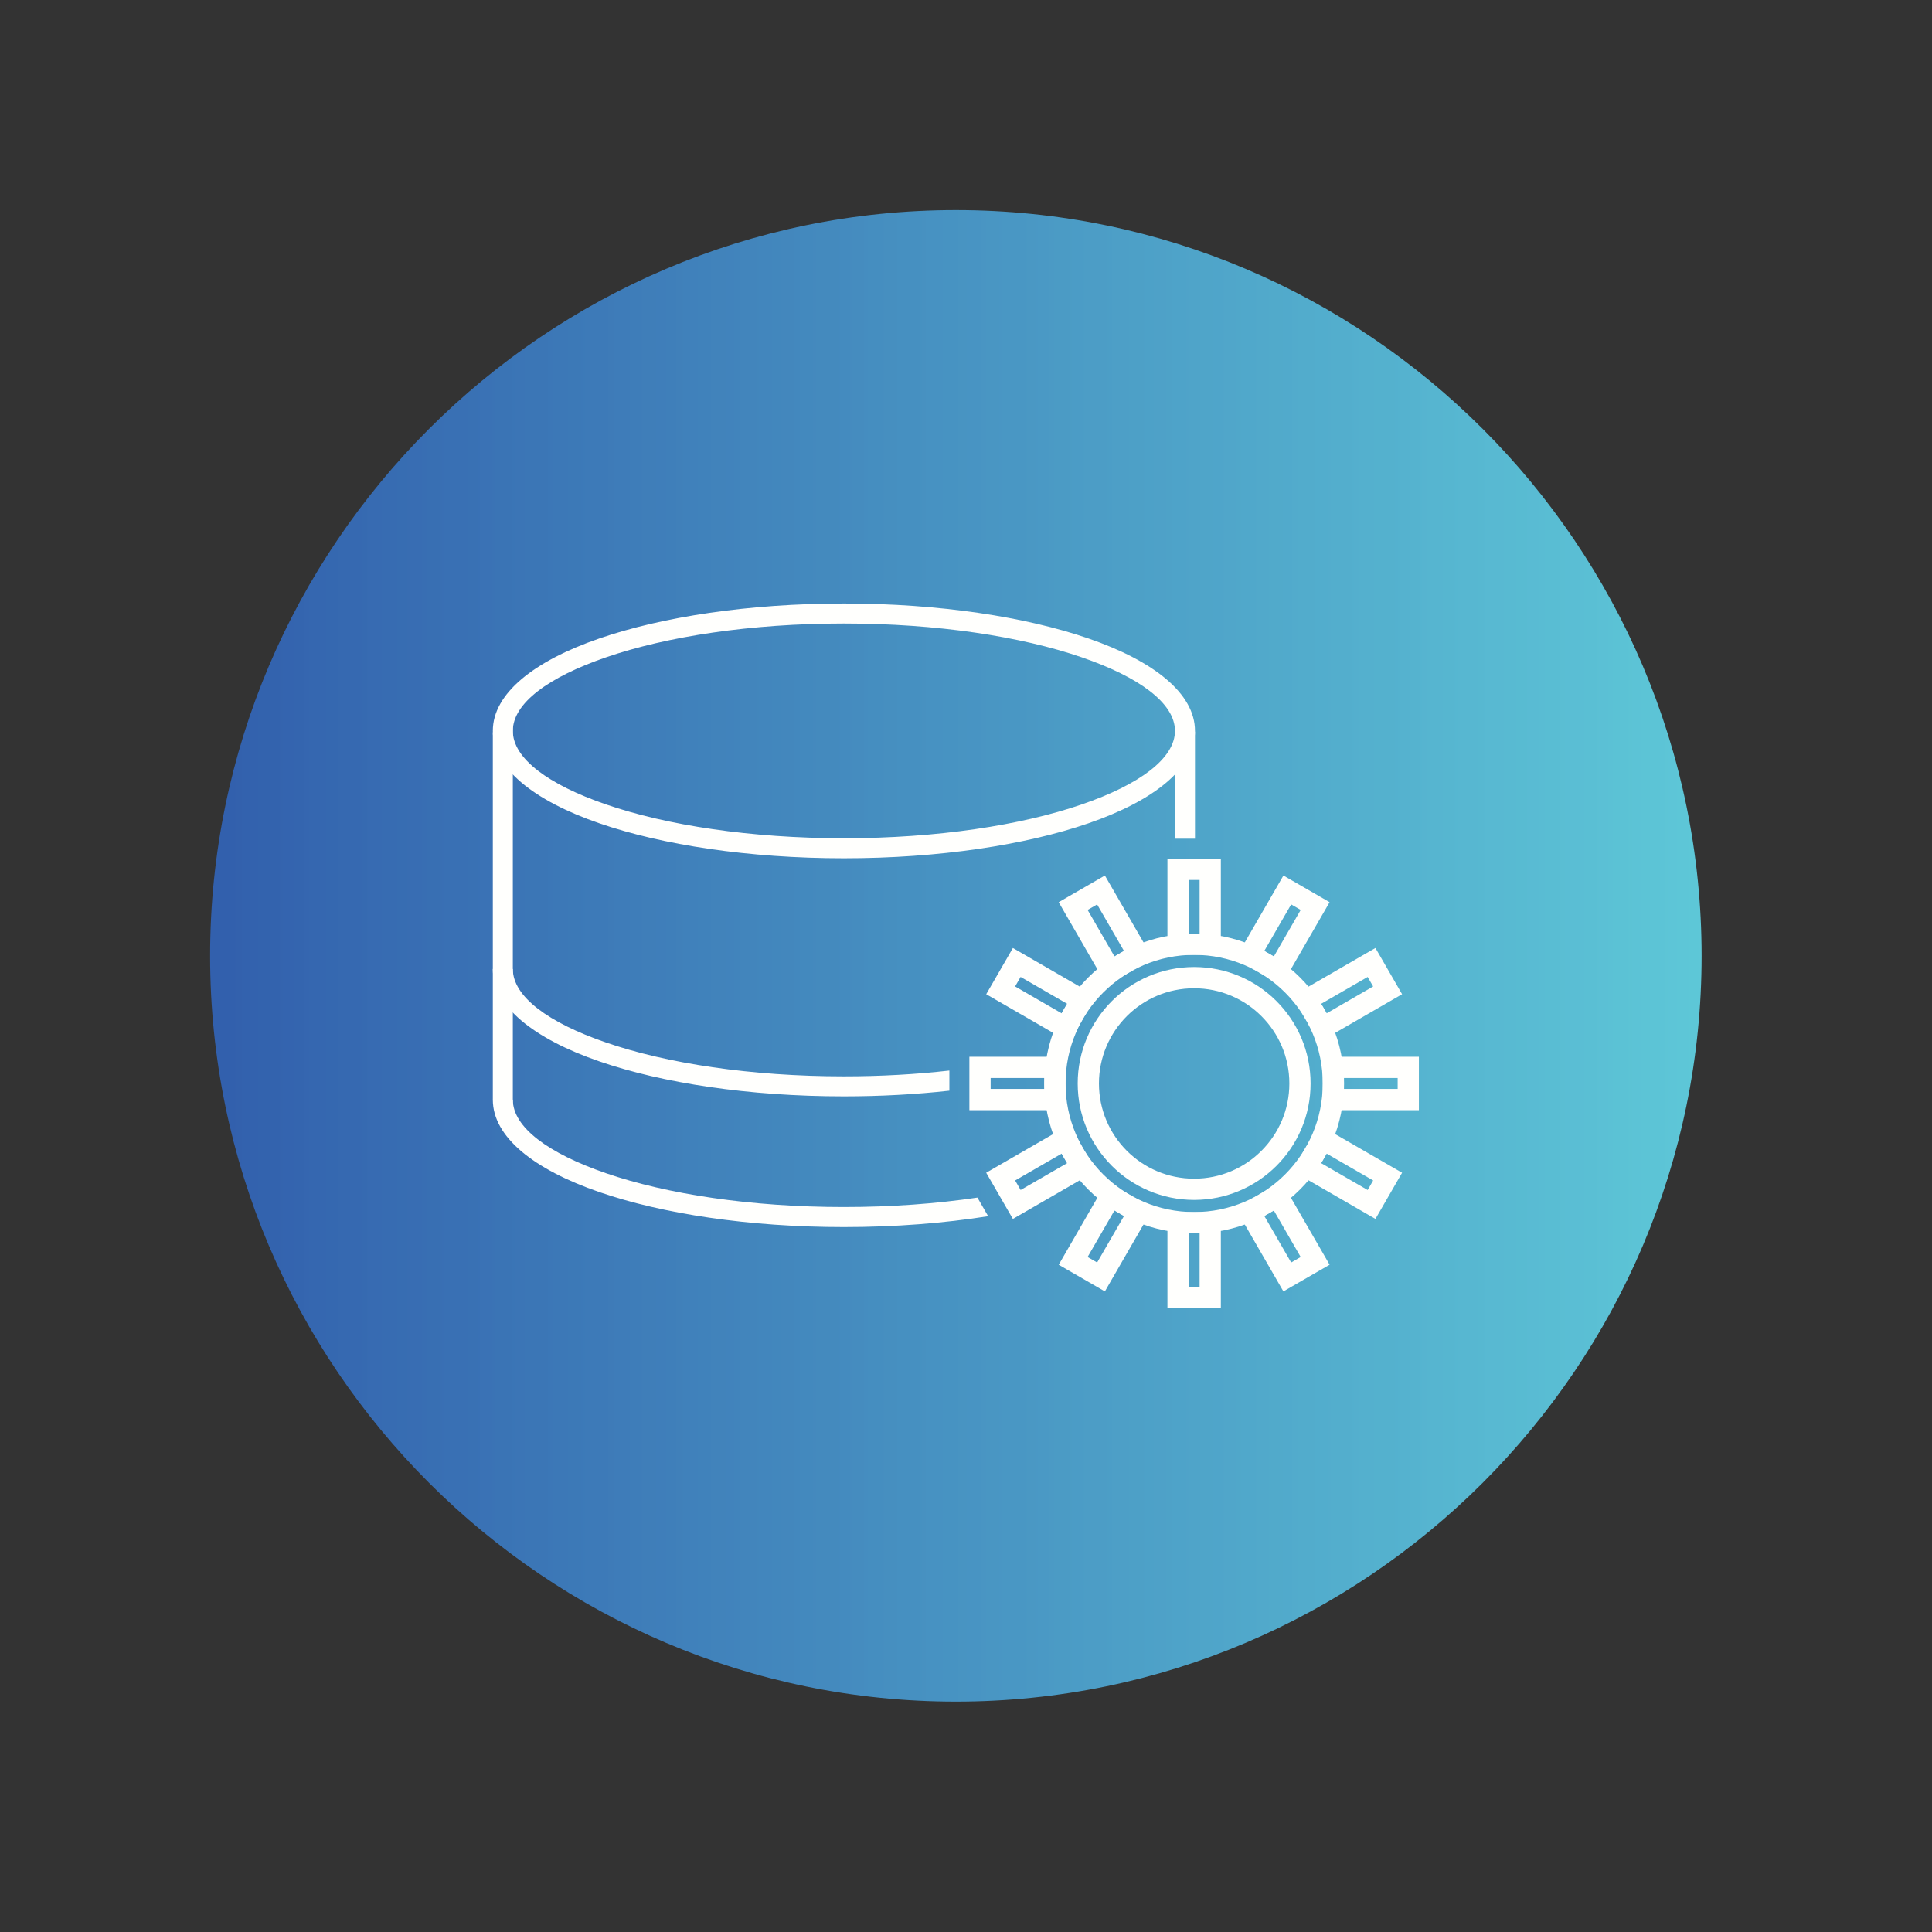 <svg xmlns="http://www.w3.org/2000/svg" xmlns:xlink="http://www.w3.org/1999/xlink" width="500" zoomAndPan="magnify" viewBox="0 0 375 375" height="500" preserveAspectRatio="xMidYMid meet" version="1.0"><rect x="0" y="0" width="375" height="375" fill="#333333" stroke="none"/><defs><clipPath id="0f82360678"><path d="M 40.785 40.785 L 330.281 40.785 L 330.281 330.281 L 40.785 330.281 Z M 40.785 40.785 " clip-rule="nonzero"/></clipPath><clipPath id="56bcedd43e"><path d="M 185.531 330.281 C 265.254 330.281 330.281 265.254 330.281 185.531 C 330.281 105.809 265.254 40.781 185.531 40.781 C 105.809 40.781 40.781 105.809 40.781 185.531 C 40.781 265.254 105.809 330.281 185.531 330.281 " clip-rule="nonzero"/></clipPath><linearGradient x1="0" gradientTransform="matrix(289.498, 0, 0, 289.498, 40.782, 185.531)" y1="0" x2="1" gradientUnits="userSpaceOnUse" y2="0" id="b4a54491c2"><stop stop-opacity="1" stop-color="rgb(19.6%, 37.599%, 67.799%)" offset="0"/><stop stop-opacity="1" stop-color="rgb(19.791%, 37.79%, 67.799%)" offset="0.016"/><stop stop-opacity="1" stop-color="rgb(19.991%, 38.2%, 67.999%)" offset="0.02"/><stop stop-opacity="1" stop-color="rgb(20%, 38.422%, 68.199%)" offset="0.023"/><stop stop-opacity="1" stop-color="rgb(20.006%, 38.617%, 68.205%)" offset="0.031"/><stop stop-opacity="1" stop-color="rgb(20.206%, 39.006%, 68.405%)" offset="0.047"/><stop stop-opacity="1" stop-color="rgb(20.399%, 39.392%, 68.599%)" offset="0.055"/><stop stop-opacity="1" stop-color="rgb(20.587%, 39.78%, 68.787%)" offset="0.062"/><stop stop-opacity="1" stop-color="rgb(20.787%, 40.195%, 68.987%)" offset="0.066"/><stop stop-opacity="1" stop-color="rgb(20.799%, 40.416%, 68.999%)" offset="0.07"/><stop stop-opacity="1" stop-color="rgb(20.802%, 40.611%, 69.002%)" offset="0.078"/><stop stop-opacity="1" stop-color="rgb(21.001%, 41.002%, 69.202%)" offset="0.086"/><stop stop-opacity="1" stop-color="rgb(21.198%, 41.197%, 69.397%)" offset="0.094"/><stop stop-opacity="1" stop-color="rgb(21.199%, 41.388%, 69.398%)" offset="0.102"/><stop stop-opacity="1" stop-color="rgb(21.399%, 41.797%, 69.598%)" offset="0.105"/><stop stop-opacity="1" stop-color="rgb(21.599%, 42.018%, 69.8%)" offset="0.109"/><stop stop-opacity="1" stop-color="rgb(21.599%, 42.212%, 69.8%)" offset="0.117"/><stop stop-opacity="1" stop-color="rgb(21.599%, 42.552%, 69.8%)" offset="0.125"/><stop stop-opacity="1" stop-color="rgb(21.796%, 42.699%, 69.995%)" offset="0.133"/><stop stop-opacity="1" stop-color="rgb(21.994%, 42.889%, 70.195%)" offset="0.141"/><stop stop-opacity="1" stop-color="rgb(22.009%, 43.3%, 70.21%)" offset="0.145"/><stop stop-opacity="1" stop-color="rgb(22.021%, 43.521%, 70.221%)" offset="0.148"/><stop stop-opacity="1" stop-color="rgb(22.211%, 43.716%, 70.41%)" offset="0.156"/><stop stop-opacity="1" stop-color="rgb(22.4%, 44.106%, 70.599%)" offset="0.172"/><stop stop-opacity="1" stop-color="rgb(22.543%, 44.492%, 70.792%)" offset="0.18"/><stop stop-opacity="1" stop-color="rgb(22.693%, 44.879%, 70.992%)" offset="0.188"/><stop stop-opacity="1" stop-color="rgb(22.707%, 45.294%, 71.007%)" offset="0.191"/><stop stop-opacity="1" stop-color="rgb(22.716%, 45.515%, 71.016%)" offset="0.195"/><stop stop-opacity="1" stop-color="rgb(22.906%, 45.711%, 71.207%)" offset="0.203"/><stop stop-opacity="1" stop-color="rgb(23.099%, 46.101%, 71.399%)" offset="0.211"/><stop stop-opacity="1" stop-color="rgb(23.099%, 46.298%, 71.399%)" offset="0.219"/><stop stop-opacity="1" stop-color="rgb(23.288%, 46.489%, 71.588%)" offset="0.227"/><stop stop-opacity="1" stop-color="rgb(23.488%, 46.898%, 71.788%)" offset="0.23"/><stop stop-opacity="1" stop-color="rgb(23.499%, 47.118%, 71.799%)" offset="0.234"/><stop stop-opacity="1" stop-color="rgb(23.503%, 47.311%, 71.803%)" offset="0.242"/><stop stop-opacity="1" stop-color="rgb(23.705%, 47.653%, 72.003%)" offset="0.25"/><stop stop-opacity="1" stop-color="rgb(24.091%, 47.99%, 72.198%)" offset="0.266"/><stop stop-opacity="1" stop-color="rgb(24.29%, 48.401%, 72.348%)" offset="0.27"/><stop stop-opacity="1" stop-color="rgb(24.3%, 48.622%, 72.499%)" offset="0.273"/><stop stop-opacity="1" stop-color="rgb(24.306%, 48.817%, 72.499%)" offset="0.281"/><stop stop-opacity="1" stop-color="rgb(24.506%, 49.205%, 72.501%)" offset="0.289"/><stop stop-opacity="1" stop-color="rgb(24.699%, 49.399%, 72.697%)" offset="0.297"/><stop stop-opacity="1" stop-color="rgb(24.699%, 49.591%, 72.896%)" offset="0.305"/><stop stop-opacity="1" stop-color="rgb(24.887%, 49.979%, 72.899%)" offset="0.312"/><stop stop-opacity="1" stop-color="rgb(25.087%, 50.394%, 73.099%)" offset="0.316"/><stop stop-opacity="1" stop-color="rgb(25.099%, 50.615%, 73.299%)" offset="0.32"/><stop stop-opacity="1" stop-color="rgb(25.102%, 50.81%, 73.299%)" offset="0.328"/><stop stop-opacity="1" stop-color="rgb(25.301%, 51.201%, 73.299%)" offset="0.336"/><stop stop-opacity="1" stop-color="rgb(25.497%, 51.398%, 73.492%)" offset="0.344"/><stop stop-opacity="1" stop-color="rgb(25.499%, 51.588%, 73.694%)" offset="0.352"/><stop stop-opacity="1" stop-color="rgb(25.699%, 51.996%, 73.709%)" offset="0.355"/><stop stop-opacity="1" stop-color="rgb(25.899%, 52.214%, 73.718%)" offset="0.359"/><stop stop-opacity="1" stop-color="rgb(25.899%, 52.361%, 73.909%)" offset="0.367"/><stop stop-opacity="1" stop-color="rgb(25.899%, 52.704%, 74.1%)" offset="0.375"/><stop stop-opacity="1" stop-color="rgb(26.094%, 52.899%, 74.1%)" offset="0.383"/><stop stop-opacity="1" stop-color="rgb(26.294%, 53.09%, 74.29%)" offset="0.391"/><stop stop-opacity="1" stop-color="rgb(26.309%, 53.5%, 74.49%)" offset="0.395"/><stop stop-opacity="1" stop-color="rgb(26.321%, 53.722%, 74.5%)" offset="0.398"/><stop stop-opacity="1" stop-color="rgb(26.511%, 53.917%, 74.506%)" offset="0.406"/><stop stop-opacity="1" stop-color="rgb(26.7%, 54.306%, 74.706%)" offset="0.422"/><stop stop-opacity="1" stop-color="rgb(26.892%, 54.692%, 74.899%)" offset="0.43"/><stop stop-opacity="1" stop-color="rgb(27.092%, 55.08%, 75.087%)" offset="0.438"/><stop stop-opacity="1" stop-color="rgb(27.107%, 55.495%, 75.287%)" offset="0.441"/><stop stop-opacity="1" stop-color="rgb(27.115%, 55.714%, 75.299%)" offset="0.445"/><stop stop-opacity="1" stop-color="rgb(27.307%, 55.91%, 75.302%)" offset="0.453"/><stop stop-opacity="1" stop-color="rgb(27.499%, 56.3%, 75.5%)" offset="0.461"/><stop stop-opacity="1" stop-color="rgb(27.499%, 56.497%, 75.697%)" offset="0.469"/><stop stop-opacity="1" stop-color="rgb(27.641%, 56.688%, 75.699%)" offset="0.477"/><stop stop-opacity="1" stop-color="rgb(27.791%, 57.095%, 75.899%)" offset="0.48"/><stop stop-opacity="1" stop-color="rgb(27.8%, 57.314%, 76.099%)" offset="0.484"/><stop stop-opacity="1" stop-color="rgb(27.805%, 57.462%, 76.099%)" offset="0.492"/><stop stop-opacity="1" stop-color="rgb(28.004%, 57.803%, 76.099%)" offset="0.5"/><stop stop-opacity="1" stop-color="rgb(28.2%, 57.999%, 76.295%)" offset="0.508"/><stop stop-opacity="1" stop-color="rgb(28.391%, 58.189%, 76.495%)" offset="0.516"/><stop stop-opacity="1" stop-color="rgb(28.59%, 58.6%, 76.511%)" offset="0.52"/><stop stop-opacity="1" stop-color="rgb(28.6%, 58.821%, 76.521%)" offset="0.523"/><stop stop-opacity="1" stop-color="rgb(28.606%, 59.016%, 76.711%)" offset="0.531"/><stop stop-opacity="1" stop-color="rgb(28.806%, 59.406%, 76.9%)" offset="0.547"/><stop stop-opacity="1" stop-color="rgb(28.999%, 59.792%, 77.092%)" offset="0.555"/><stop stop-opacity="1" stop-color="rgb(29.187%, 60.179%, 77.292%)" offset="0.562"/><stop stop-opacity="1" stop-color="rgb(29.387%, 60.594%, 77.306%)" offset="0.566"/><stop stop-opacity="1" stop-color="rgb(29.399%, 60.815%, 77.312%)" offset="0.57"/><stop stop-opacity="1" stop-color="rgb(29.402%, 61.011%, 77.455%)" offset="0.578"/><stop stop-opacity="1" stop-color="rgb(29.601%, 61.401%, 77.599%)" offset="0.586"/><stop stop-opacity="1" stop-color="rgb(29.797%, 61.598%, 77.599%)" offset="0.594"/><stop stop-opacity="1" stop-color="rgb(29.799%, 61.789%, 77.788%)" offset="0.602"/><stop stop-opacity="1" stop-color="rgb(29.999%, 62.195%, 77.988%)" offset="0.605"/><stop stop-opacity="1" stop-color="rgb(30.199%, 62.413%, 78%)" offset="0.609"/><stop stop-opacity="1" stop-color="rgb(30.199%, 62.561%, 78.004%)" offset="0.617"/><stop stop-opacity="1" stop-color="rgb(30.199%, 62.904%, 78.204%)" offset="0.625"/><stop stop-opacity="1" stop-color="rgb(30.394%, 63.1%, 78.4%)" offset="0.633"/><stop stop-opacity="1" stop-color="rgb(30.594%, 63.29%, 78.4%)" offset="0.641"/><stop stop-opacity="1" stop-color="rgb(30.611%, 63.701%, 78.6%)" offset="0.645"/><stop stop-opacity="1" stop-color="rgb(30.621%, 63.921%, 78.799%)" offset="0.648"/><stop stop-opacity="1" stop-color="rgb(30.811%, 64.116%, 78.799%)" offset="0.656"/><stop stop-opacity="1" stop-color="rgb(31%, 64.505%, 78.801%)" offset="0.664"/><stop stop-opacity="1" stop-color="rgb(31%, 64.699%, 78.998%)" offset="0.672"/><stop stop-opacity="1" stop-color="rgb(31.192%, 64.891%, 79.196%)" offset="0.68"/><stop stop-opacity="1" stop-color="rgb(31.392%, 65.279%, 79.199%)" offset="0.688"/><stop stop-opacity="1" stop-color="rgb(31.407%, 65.694%, 79.399%)" offset="0.691"/><stop stop-opacity="1" stop-color="rgb(31.415%, 65.915%, 79.599%)" offset="0.695"/><stop stop-opacity="1" stop-color="rgb(31.607%, 66.11%, 79.599%)" offset="0.703"/><stop stop-opacity="1" stop-color="rgb(31.799%, 66.501%, 79.599%)" offset="0.711"/><stop stop-opacity="1" stop-color="rgb(31.799%, 66.698%, 79.793%)" offset="0.719"/><stop stop-opacity="1" stop-color="rgb(31.989%, 66.888%, 79.993%)" offset="0.727"/><stop stop-opacity="1" stop-color="rgb(32.188%, 67.296%, 80.008%)" offset="0.73"/><stop stop-opacity="1" stop-color="rgb(32.199%, 67.514%, 80.019%)" offset="0.734"/><stop stop-opacity="1" stop-color="rgb(32.202%, 67.661%, 80.208%)" offset="0.742"/><stop stop-opacity="1" stop-color="rgb(32.353%, 68.004%, 80.399%)" offset="0.75"/><stop stop-opacity="1" stop-color="rgb(32.69%, 68.39%, 80.589%)" offset="0.766"/><stop stop-opacity="1" stop-color="rgb(32.89%, 68.8%, 80.789%)" offset="0.77"/><stop stop-opacity="1" stop-color="rgb(32.899%, 69.022%, 80.8%)" offset="0.773"/><stop stop-opacity="1" stop-color="rgb(32.906%, 69.217%, 80.806%)" offset="0.781"/><stop stop-opacity="1" stop-color="rgb(33.105%, 69.606%, 81.006%)" offset="0.797"/><stop stop-opacity="1" stop-color="rgb(33.299%, 69.992%, 81.2%)" offset="0.805"/><stop stop-opacity="1" stop-color="rgb(33.487%, 70.38%, 81.387%)" offset="0.812"/><stop stop-opacity="1" stop-color="rgb(33.687%, 70.795%, 81.587%)" offset="0.816"/><stop stop-opacity="1" stop-color="rgb(33.699%, 71.014%, 81.599%)" offset="0.82"/><stop stop-opacity="1" stop-color="rgb(33.702%, 71.21%, 81.602%)" offset="0.828"/><stop stop-opacity="1" stop-color="rgb(33.9%, 71.6%, 81.801%)" offset="0.836"/><stop stop-opacity="1" stop-color="rgb(34.097%, 71.797%, 81.998%)" offset="0.844"/><stop stop-opacity="1" stop-color="rgb(34.099%, 71.988%, 81.999%)" offset="0.852"/><stop stop-opacity="1" stop-color="rgb(34.299%, 72.346%, 82.199%)" offset="0.855"/><stop stop-opacity="1" stop-color="rgb(34.499%, 72.517%, 82.399%)" offset="0.859"/><stop stop-opacity="1" stop-color="rgb(34.499%, 72.713%, 82.399%)" offset="0.867"/><stop stop-opacity="1" stop-color="rgb(34.499%, 73.103%, 82.399%)" offset="0.875"/><stop stop-opacity="1" stop-color="rgb(34.694%, 73.299%, 82.545%)" offset="0.883"/><stop stop-opacity="1" stop-color="rgb(34.894%, 73.489%, 82.695%)" offset="0.891"/><stop stop-opacity="1" stop-color="rgb(34.911%, 73.9%, 82.71%)" offset="0.895"/><stop stop-opacity="1" stop-color="rgb(34.921%, 74.121%, 82.721%)" offset="0.898"/><stop stop-opacity="1" stop-color="rgb(35.11%, 74.316%, 82.91%)" offset="0.906"/><stop stop-opacity="1" stop-color="rgb(35.3%, 74.706%, 83.099%)" offset="0.922"/><stop stop-opacity="1" stop-color="rgb(35.492%, 75.092%, 83.292%)" offset="0.93"/><stop stop-opacity="1" stop-color="rgb(35.692%, 75.479%, 83.492%)" offset="0.938"/><stop stop-opacity="1" stop-color="rgb(35.707%, 75.894%, 83.507%)" offset="0.941"/><stop stop-opacity="1" stop-color="rgb(35.715%, 76.115%, 83.514%)" offset="0.945"/><stop stop-opacity="1" stop-color="rgb(35.907%, 76.311%, 83.707%)" offset="0.953"/><stop stop-opacity="1" stop-color="rgb(36.099%, 76.701%, 83.899%)" offset="0.961"/><stop stop-opacity="1" stop-color="rgb(36.099%, 76.898%, 83.899%)" offset="0.969"/><stop stop-opacity="1" stop-color="rgb(36.288%, 77.089%, 84.088%)" offset="0.977"/><stop stop-opacity="1" stop-color="rgb(36.488%, 77.448%, 84.288%)" offset="0.984"/><stop stop-opacity="1" stop-color="rgb(36.504%, 77.814%, 84.303%)" offset="0.992"/><stop stop-opacity="1" stop-color="rgb(36.703%, 78.204%, 84.503%)" offset="1"/></linearGradient></defs><g clip-path="url(#0f82360678)"><g clip-path="url(#56bcedd43e)"><path fill="url(#b4a54491c2)" d="M 40.785 40.785 L 40.785 330.281 L 330.281 330.281 L 330.281 40.785 Z M 40.785 40.785 " fill-rule="nonzero"/></g></g><path fill="#fffffd" d="M 198.09 230.957 L 198.168 230.938 L 198.102 230.977 L 198.09 230.957 " fill-opacity="1" fill-rule="nonzero"/><path fill="#fffffd" d="M 191.801 236.062 C 183.273 237.414 173.789 238.172 163.801 238.172 C 145.305 238.172 128.531 235.582 116.359 231.391 C 103.566 226.992 95.656 220.66 95.656 213.445 L 99.539 213.445 C 99.539 218.812 106.449 223.875 117.617 227.719 C 129.406 231.777 145.734 234.285 163.801 234.285 C 173.016 234.285 181.781 233.633 189.719 232.453 L 191.801 236.062 " fill-opacity="1" fill-rule="nonzero"/><path fill="#fffffd" d="M 184.273 211.699 C 177.816 212.414 170.938 212.801 163.801 212.801 C 145.305 212.801 128.527 210.211 116.359 206.02 C 103.566 201.621 95.656 195.289 95.656 188.078 L 99.539 188.078 C 99.539 193.445 106.449 198.504 117.617 202.348 C 129.406 206.406 145.734 208.918 163.801 208.918 C 170.957 208.918 177.84 208.523 184.273 207.793 L 184.273 211.699 " fill-opacity="1" fill-rule="nonzero"/><path fill="#fffffd" d="M 95.656 213.445 L 95.656 142.156 L 99.539 139.777 L 99.539 219.891 C 98.098 218.219 99.871 218.785 95.656 213.445 " fill-opacity="1" fill-rule="nonzero"/><path fill="#fffffd" d="M 231.945 142.121 L 231.945 162.793 L 228.059 162.793 L 228.059 139.777 L 231.438 139.777 L 231.945 142.121 " fill-opacity="1" fill-rule="nonzero"/><path fill="#fffffd" d="M 209.98 127.59 C 198.191 123.531 181.867 121.023 163.801 121.023 C 145.734 121.023 129.406 123.531 117.617 127.59 C 106.449 131.434 99.539 136.496 99.539 141.863 C 99.539 147.23 106.449 152.293 117.617 156.137 C 129.406 160.195 145.734 162.703 163.801 162.703 C 181.867 162.703 198.191 160.195 209.98 156.137 C 221.152 152.293 228.059 147.23 228.059 141.863 C 228.059 136.496 221.152 131.434 209.98 127.59 Z M 163.801 117.141 C 182.293 117.141 199.07 119.73 211.242 123.918 C 224.031 128.32 231.945 134.648 231.945 141.863 C 231.945 149.078 224.031 155.406 211.242 159.809 C 199.07 164 182.293 166.59 163.801 166.59 C 145.305 166.59 128.527 164 116.359 159.809 C 103.566 155.406 95.656 149.078 95.656 141.863 C 95.656 134.648 103.566 128.32 116.359 123.918 C 128.527 119.73 145.305 117.141 163.801 117.141 " fill-opacity="1" fill-rule="nonzero"/><path fill="#fffffd" d="M 249.434 192.648 C 244.918 188.133 238.676 185.336 231.781 185.336 C 224.891 185.336 218.648 188.133 214.133 192.648 C 209.613 197.168 206.82 203.406 206.82 210.301 C 206.82 217.195 209.613 223.434 214.133 227.953 C 218.648 232.469 224.891 235.262 231.781 235.262 C 238.676 235.262 244.918 232.469 249.434 227.953 C 253.949 223.434 256.746 217.195 256.746 210.301 C 256.746 203.406 253.949 197.168 249.434 192.648 Z M 231.781 181.215 C 239.812 181.215 247.082 184.473 252.348 189.734 C 257.613 195 260.867 202.27 260.867 210.301 C 260.867 218.332 257.613 225.602 252.348 230.867 C 247.082 236.129 239.812 239.387 231.781 239.387 C 223.75 239.387 216.48 236.129 211.215 230.867 C 205.953 225.602 202.695 218.332 202.695 210.301 C 202.695 202.27 205.953 195 211.215 189.734 C 216.48 184.473 223.75 181.215 231.781 181.215 " fill-opacity="1" fill-rule="nonzero"/><path fill="#fffffd" d="M 234.902 185.34 L 226.598 185.34 L 226.598 166.676 L 236.965 166.676 L 236.965 185.34 Z M 230.723 181.215 L 232.844 181.215 L 232.844 170.801 L 230.723 170.801 L 230.723 181.215 " fill-opacity="1" fill-rule="nonzero"/><path fill="#fffffd" d="M 232.844 239.387 L 230.723 239.387 L 230.723 249.801 L 232.844 249.801 Z M 228.66 235.262 L 236.965 235.262 L 236.965 253.926 L 226.598 253.926 L 226.598 235.262 L 228.66 235.262 " fill-opacity="1" fill-rule="nonzero"/><path fill="#fffffd" d="M 221.996 187.113 L 216.59 190.238 L 214.812 191.262 L 213.789 189.488 L 206.52 176.898 L 205.492 175.117 L 207.277 174.086 L 212.684 170.965 L 214.457 169.938 L 215.484 171.715 L 222.754 184.305 L 223.781 186.086 Z M 216.32 185.652 L 218.168 184.586 L 212.949 175.551 L 211.105 176.617 L 216.32 185.652 " fill-opacity="1" fill-rule="nonzero"/><path fill="#fffffd" d="M 247.246 234.953 L 245.398 236.016 L 250.613 245.051 L 252.461 243.984 Z M 241.562 233.484 L 246.969 230.363 L 248.75 229.332 L 249.777 231.113 L 257.047 243.703 L 258.074 245.484 L 256.289 246.512 L 250.883 249.633 L 249.105 250.66 L 248.082 248.887 L 240.812 236.293 L 239.781 234.512 L 241.562 233.484 " fill-opacity="1" fill-rule="nonzero"/><path fill="#fffffd" d="M 211.719 195.117 L 208.598 200.523 L 207.57 202.301 L 205.789 201.27 L 193.195 194 L 191.422 192.977 L 192.449 191.199 L 195.57 185.793 L 196.602 184.008 L 198.379 185.035 L 210.969 192.305 L 212.75 193.332 Z M 206.066 196.684 L 207.133 194.836 L 198.098 189.621 L 197.031 191.469 L 206.066 196.684 " fill-opacity="1" fill-rule="nonzero"/><path fill="#fffffd" d="M 257.496 223.91 L 256.43 225.766 L 265.461 230.98 L 266.531 229.129 Z M 251.844 225.492 L 254.969 220.086 L 255.996 218.305 L 257.77 219.328 L 270.359 226.598 L 272.145 227.629 L 271.117 229.41 L 267.996 234.816 L 266.973 236.59 L 265.191 235.562 L 252.602 228.293 L 250.824 227.266 L 251.844 225.492 " fill-opacity="1" fill-rule="nonzero"/><path fill="#fffffd" d="M 206.82 207.18 L 206.82 215.484 L 188.156 215.484 L 188.156 205.117 L 206.82 205.117 Z M 202.695 211.359 L 202.695 209.238 L 192.281 209.238 L 192.281 211.359 L 202.695 211.359 " fill-opacity="1" fill-rule="nonzero"/><path fill="#fffffd" d="M 260.867 209.238 L 260.867 211.359 L 271.285 211.359 L 271.285 209.238 Z M 256.746 213.422 L 256.746 205.117 L 275.406 205.117 L 275.406 215.484 L 256.746 215.484 L 256.746 213.422 " fill-opacity="1" fill-rule="nonzero"/><path fill="#fffffd" d="M 208.598 220.078 L 211.719 225.484 L 212.75 227.27 L 210.969 228.293 L 198.379 235.562 L 196.598 236.594 L 195.57 234.816 L 192.449 229.41 L 191.418 227.625 L 193.195 226.598 L 205.789 219.328 L 207.57 218.301 Z M 207.133 225.762 L 206.066 223.918 L 197.035 229.129 L 198.102 230.977 L 207.133 225.762 " fill-opacity="1" fill-rule="nonzero"/><path fill="#fffffd" d="M 256.434 194.84 L 257.5 196.684 L 266.527 191.469 L 265.461 189.625 Z M 254.965 200.523 L 251.844 195.117 L 250.816 193.332 L 252.594 192.305 L 265.184 185.035 L 266.969 184.008 L 267.996 185.785 L 271.117 191.191 L 272.145 192.977 L 270.367 194 L 257.777 201.273 L 255.992 202.301 L 254.965 200.523 " fill-opacity="1" fill-rule="nonzero"/><path fill="#fffffd" d="M 216.59 230.363 L 221.996 233.484 L 223.777 234.512 L 222.754 236.285 L 215.484 248.879 L 214.457 250.66 L 212.68 249.633 L 207.273 246.512 L 205.496 245.484 L 206.52 243.711 L 213.789 231.121 L 214.816 229.34 Z M 218.172 236.016 L 216.32 234.945 L 211.102 243.984 L 212.953 245.051 L 218.172 236.016 " fill-opacity="1" fill-rule="nonzero"/><path fill="#fffffd" d="M 245.395 184.582 L 247.25 185.652 L 252.465 176.617 L 250.613 175.547 Z M 246.969 190.238 L 241.559 187.117 L 239.785 186.09 L 240.812 184.312 L 248.082 171.723 L 249.109 169.941 L 250.883 170.965 L 256.289 174.086 L 258.07 175.117 L 257.047 176.891 L 249.777 189.48 L 248.746 191.266 L 246.969 190.238 " fill-opacity="1" fill-rule="nonzero"/><path fill="#fffffd" d="M 244.848 197.234 C 241.508 193.891 236.887 191.82 231.781 191.82 C 226.68 191.82 222.059 193.891 218.715 197.234 C 215.371 200.574 213.305 205.199 213.305 210.301 C 213.305 215.402 215.371 220.023 218.715 223.367 C 222.059 226.711 226.68 228.781 231.781 228.781 C 236.887 228.781 241.508 226.711 244.848 223.367 C 248.195 220.023 250.262 215.402 250.262 210.301 C 250.262 205.199 248.195 200.574 244.848 197.234 Z M 231.781 187.699 C 238.023 187.699 243.676 190.227 247.766 194.32 C 251.855 198.41 254.383 204.059 254.383 210.301 C 254.383 216.543 251.855 222.191 247.766 226.281 C 243.676 230.371 238.023 232.902 231.781 232.902 C 225.543 232.902 219.895 230.371 215.801 226.281 C 211.711 222.191 209.18 216.543 209.18 210.301 C 209.18 204.059 211.711 198.41 215.801 194.32 C 219.891 190.227 225.543 187.699 231.781 187.699 " fill-opacity="1" fill-rule="nonzero"/></svg>
